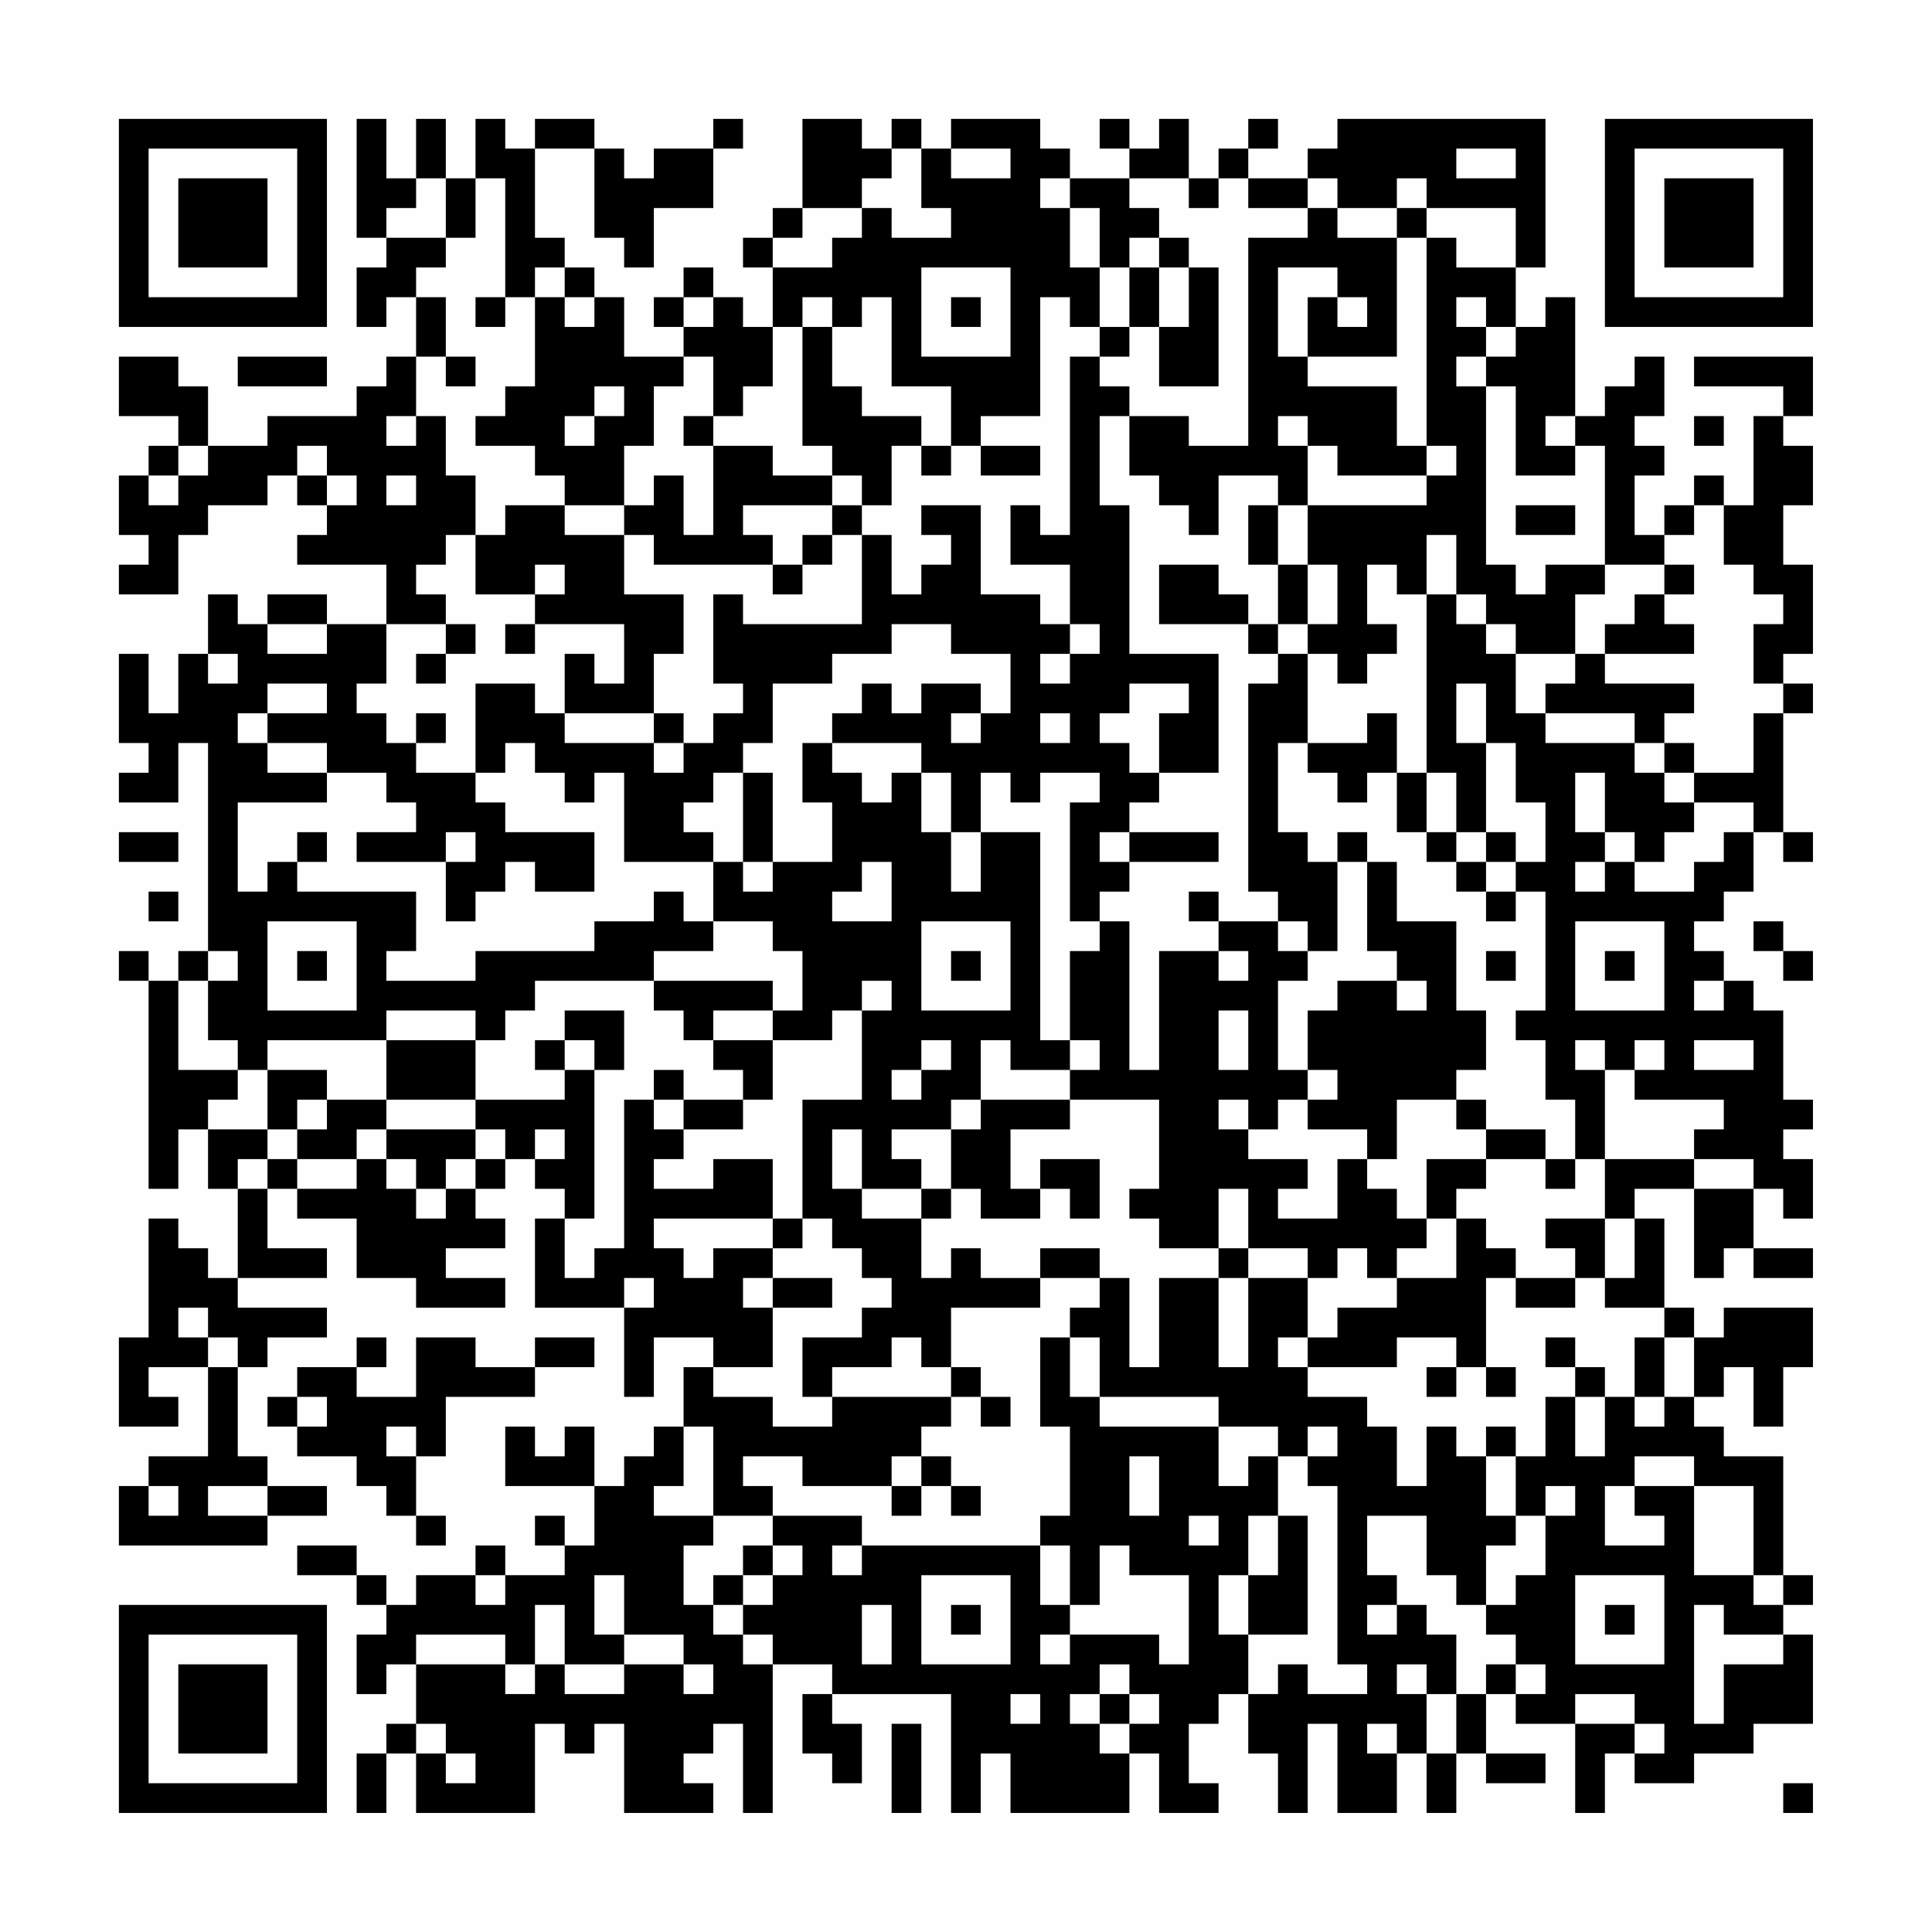 <?xml version="1.0" encoding="UTF-8"?>
<svg xmlns="http://www.w3.org/2000/svg" version="1.1" width="300" height="300" viewBox="0 0 300 300"><rect x="0" y="0" width="300" height="300" fill="#fefefe"/><g transform="scale(4.615)"><g transform="translate(4,4)"><path fill-rule="evenodd" d="M8 0L8 4L9 4L9 5L8 5L8 7L9 7L9 6L10 6L10 8L9 8L9 9L8 9L8 10L5 10L5 11L3 11L3 9L2 9L2 8L0 8L0 10L2 10L2 11L1 11L1 12L0 12L0 14L1 14L1 15L0 15L0 16L2 16L2 14L3 14L3 13L5 13L5 12L6 12L6 13L7 13L7 14L6 14L6 15L9 15L9 17L7 17L7 16L5 16L5 17L4 17L4 16L3 16L3 18L2 18L2 20L1 20L1 18L0 18L0 21L1 21L1 22L0 22L0 23L2 23L2 21L3 21L3 28L2 28L2 29L1 29L1 28L0 28L0 29L1 29L1 36L2 36L2 34L3 34L3 36L4 36L4 39L3 39L3 38L2 38L2 37L1 37L1 41L0 41L0 44L2 44L2 43L1 43L1 42L3 42L3 45L1 45L1 46L0 46L0 48L5 48L5 47L7 47L7 46L5 46L5 45L4 45L4 42L5 42L5 41L7 41L7 40L4 40L4 39L7 39L7 38L5 38L5 36L6 36L6 37L8 37L8 39L10 39L10 40L13 40L13 39L11 39L11 38L13 38L13 37L12 37L12 36L13 36L13 35L14 35L14 36L15 36L15 37L14 37L14 40L17 40L17 43L18 43L18 41L20 41L20 42L19 42L19 44L18 44L18 45L17 45L17 46L16 46L16 44L15 44L15 45L14 45L14 44L13 44L13 46L16 46L16 48L15 48L15 47L14 47L14 48L15 48L15 49L13 49L13 48L12 48L12 49L10 49L10 50L9 50L9 49L8 49L8 48L6 48L6 49L8 49L8 50L9 50L9 51L8 51L8 53L9 53L9 52L10 52L10 54L9 54L9 55L8 55L8 57L9 57L9 55L10 55L10 57L14 57L14 54L15 54L15 55L16 55L16 54L17 54L17 57L20 57L20 56L19 56L19 55L20 55L20 54L21 54L21 57L22 57L22 52L24 52L24 53L23 53L23 55L24 55L24 56L25 56L25 54L24 54L24 53L28 53L28 57L29 57L29 55L30 55L30 57L34 57L34 55L35 55L35 57L37 57L37 56L36 56L36 54L37 54L37 53L38 53L38 55L39 55L39 57L40 57L40 54L41 54L41 57L43 57L43 55L44 55L44 57L45 57L45 55L46 55L46 56L48 56L48 55L46 55L46 53L47 53L47 54L49 54L49 57L50 57L50 55L51 55L51 56L53 56L53 55L55 55L55 54L57 54L57 51L56 51L56 50L57 50L57 49L56 49L56 45L54 45L54 44L53 44L53 43L54 43L54 42L55 42L55 44L56 44L56 42L57 42L57 40L54 40L54 41L53 41L53 40L52 40L52 37L51 37L51 36L53 36L53 39L54 39L54 38L55 38L55 39L57 39L57 38L55 38L55 36L56 36L56 37L57 37L57 35L56 35L56 34L57 34L57 33L56 33L56 30L55 30L55 29L54 29L54 28L53 28L53 27L54 27L54 26L55 26L55 24L56 24L56 25L57 25L57 24L56 24L56 20L57 20L57 19L56 19L56 18L57 18L57 15L56 15L56 13L57 13L57 11L56 11L56 10L57 10L57 8L53 8L53 9L56 9L56 10L55 10L55 13L54 13L54 12L53 12L53 13L52 13L52 14L51 14L51 12L52 12L52 11L51 11L51 10L52 10L52 8L51 8L51 9L50 9L50 10L49 10L49 6L48 6L48 7L47 7L47 5L48 5L48 0L41 0L41 1L40 1L40 2L38 2L38 1L39 1L39 0L38 0L38 1L37 1L37 2L36 2L36 0L35 0L35 1L34 1L34 0L33 0L33 1L34 1L34 2L32 2L32 1L31 1L31 0L28 0L28 1L27 1L27 0L26 0L26 1L25 1L25 0L23 0L23 3L22 3L22 4L21 4L21 5L22 5L22 7L21 7L21 6L20 6L20 5L19 5L19 6L18 6L18 7L19 7L19 8L17 8L17 6L16 6L16 5L15 5L15 4L14 4L14 1L16 1L16 4L17 4L17 5L18 5L18 3L20 3L20 1L21 1L21 0L20 0L20 1L18 1L18 2L17 2L17 1L16 1L16 0L14 0L14 1L13 1L13 0L12 0L12 2L11 2L11 0L10 0L10 2L9 2L9 0ZM26 1L26 2L25 2L25 3L23 3L23 4L22 4L22 5L24 5L24 4L25 4L25 3L26 3L26 4L28 4L28 3L27 3L27 1ZM28 1L28 2L30 2L30 1ZM45 1L45 2L47 2L47 1ZM10 2L10 3L9 3L9 4L11 4L11 5L10 5L10 6L11 6L11 8L10 8L10 10L9 10L9 11L10 11L10 10L11 10L11 12L12 12L12 14L11 14L11 15L10 15L10 16L11 16L11 17L9 17L9 19L8 19L8 20L9 20L9 21L10 21L10 22L12 22L12 23L13 23L13 24L16 24L16 26L14 26L14 25L13 25L13 26L12 26L12 27L11 27L11 25L12 25L12 24L11 24L11 25L8 25L8 24L10 24L10 23L9 23L9 22L7 22L7 21L5 21L5 20L7 20L7 19L5 19L5 20L4 20L4 21L5 21L5 22L7 22L7 23L4 23L4 26L5 26L5 25L6 25L6 26L10 26L10 28L9 28L9 29L12 29L12 28L16 28L16 27L18 27L18 26L19 26L19 27L20 27L20 28L18 28L18 29L14 29L14 30L13 30L13 31L12 31L12 30L9 30L9 31L5 31L5 32L4 32L4 31L3 31L3 29L4 29L4 28L3 28L3 29L2 29L2 32L4 32L4 33L3 33L3 34L5 34L5 35L4 35L4 36L5 36L5 35L6 35L6 36L8 36L8 35L9 35L9 36L10 36L10 37L11 37L11 36L12 36L12 35L13 35L13 34L12 34L12 33L15 33L15 32L16 32L16 37L15 37L15 39L16 39L16 38L17 38L17 33L18 33L18 34L19 34L19 35L18 35L18 36L20 36L20 35L22 35L22 37L18 37L18 38L19 38L19 39L20 39L20 38L22 38L22 39L21 39L21 40L22 40L22 42L20 42L20 43L22 43L22 44L24 44L24 43L28 43L28 44L27 44L27 45L26 45L26 46L23 46L23 45L21 45L21 46L22 46L22 47L20 47L20 44L19 44L19 46L18 46L18 47L20 47L20 48L19 48L19 50L20 50L20 51L21 51L21 52L22 52L22 51L21 51L21 50L22 50L22 49L23 49L23 48L22 48L22 47L25 47L25 48L24 48L24 49L25 49L25 48L31 48L31 50L32 50L32 51L31 51L31 52L32 52L32 51L35 51L35 52L36 52L36 49L34 49L34 48L33 48L33 50L32 50L32 48L31 48L31 47L32 47L32 44L31 44L31 41L32 41L32 43L33 43L33 44L37 44L37 46L38 46L38 45L39 45L39 47L38 47L38 49L37 49L37 51L38 51L38 53L39 53L39 52L40 52L40 53L42 53L42 52L41 52L41 46L40 46L40 45L41 45L41 44L40 44L40 45L39 45L39 44L37 44L37 43L33 43L33 41L32 41L32 40L33 40L33 39L34 39L34 42L35 42L35 39L37 39L37 42L38 42L38 39L40 39L40 41L39 41L39 42L40 42L40 43L42 43L42 44L43 44L43 46L44 46L44 44L45 44L45 45L46 45L46 47L47 47L47 48L46 48L46 50L45 50L45 49L44 49L44 47L42 47L42 49L43 49L43 50L42 50L42 51L43 51L43 50L44 50L44 51L45 51L45 53L44 53L44 52L43 52L43 53L44 53L44 55L45 55L45 53L46 53L46 52L47 52L47 53L48 53L48 52L47 52L47 51L46 51L46 50L47 50L47 49L48 49L48 47L49 47L49 46L48 46L48 47L47 47L47 45L48 45L48 43L49 43L49 45L50 45L50 43L51 43L51 44L52 44L52 43L53 43L53 41L52 41L52 40L50 40L50 39L51 39L51 37L50 37L50 35L53 35L53 36L55 36L55 35L53 35L53 34L54 34L54 33L51 33L51 32L52 32L52 31L51 31L51 32L50 32L50 31L49 31L49 32L50 32L50 35L49 35L49 33L48 33L48 31L47 31L47 30L48 30L48 26L47 26L47 25L48 25L48 23L47 23L47 21L46 21L46 19L45 19L45 21L46 21L46 24L45 24L45 22L44 22L44 16L45 16L45 17L46 17L46 18L47 18L47 20L48 20L48 21L51 21L51 22L52 22L52 23L53 23L53 24L52 24L52 25L51 25L51 24L50 24L50 22L49 22L49 24L50 24L50 25L49 25L49 26L50 26L50 25L51 25L51 26L53 26L53 25L54 25L54 24L55 24L55 23L53 23L53 22L55 22L55 20L56 20L56 19L55 19L55 17L56 17L56 16L55 16L55 15L54 15L54 13L53 13L53 14L52 14L52 15L50 15L50 11L49 11L49 10L48 10L48 11L49 11L49 12L47 12L47 9L46 9L46 8L47 8L47 7L46 7L46 6L45 6L45 7L46 7L46 8L45 8L45 9L46 9L46 15L47 15L47 16L48 16L48 15L50 15L50 16L49 16L49 18L47 18L47 17L46 17L46 16L45 16L45 14L44 14L44 16L43 16L43 15L42 15L42 17L43 17L43 18L42 18L42 19L41 19L41 18L40 18L40 17L41 17L41 15L40 15L40 13L44 13L44 12L45 12L45 11L44 11L44 4L45 4L45 5L47 5L47 3L44 3L44 2L43 2L43 3L41 3L41 2L40 2L40 3L38 3L38 2L37 2L37 3L36 3L36 2L34 2L34 3L35 3L35 4L34 4L34 5L33 5L33 3L32 3L32 2L31 2L31 3L32 3L32 5L33 5L33 7L32 7L32 6L31 6L31 10L29 10L29 11L28 11L28 9L26 9L26 6L25 6L25 7L24 7L24 6L23 6L23 7L22 7L22 9L21 9L21 10L20 10L20 8L19 8L19 9L18 9L18 11L17 11L17 13L15 13L15 12L14 12L14 11L12 11L12 10L13 10L13 9L14 9L14 6L15 6L15 7L16 7L16 6L15 6L15 5L14 5L14 6L13 6L13 2L12 2L12 4L11 4L11 2ZM40 3L40 4L38 4L38 11L36 11L36 10L34 10L34 9L33 9L33 8L34 8L34 7L35 7L35 9L37 9L37 5L36 5L36 4L35 4L35 5L34 5L34 7L33 7L33 8L32 8L32 14L31 14L31 13L30 13L30 15L32 15L32 17L31 17L31 16L29 16L29 13L27 13L27 14L28 14L28 15L27 15L27 16L26 16L26 14L25 14L25 13L26 13L26 11L27 11L27 12L28 12L28 11L27 11L27 10L25 10L25 9L24 9L24 7L23 7L23 11L24 11L24 12L22 12L22 11L20 11L20 10L19 10L19 11L20 11L20 14L19 14L19 12L18 12L18 13L17 13L17 14L15 14L15 13L13 13L13 14L12 14L12 16L14 16L14 17L13 17L13 18L14 18L14 17L17 17L17 19L16 19L16 18L15 18L15 20L14 20L14 19L12 19L12 22L13 22L13 21L14 21L14 22L15 22L15 23L16 23L16 22L17 22L17 25L20 25L20 27L22 27L22 28L23 28L23 30L22 30L22 29L18 29L18 30L19 30L19 31L20 31L20 32L21 32L21 33L19 33L19 32L18 32L18 33L19 33L19 34L21 34L21 33L22 33L22 31L24 31L24 30L25 30L25 33L23 33L23 37L22 37L22 38L23 38L23 37L24 37L24 38L25 38L25 39L26 39L26 40L25 40L25 41L23 41L23 43L24 43L24 42L26 42L26 41L27 41L27 42L28 42L28 43L29 43L29 44L30 44L30 43L29 43L29 42L28 42L28 40L31 40L31 39L33 39L33 38L31 38L31 39L29 39L29 38L28 38L28 39L27 39L27 37L28 37L28 36L29 36L29 37L31 37L31 36L32 36L32 37L33 37L33 35L31 35L31 36L30 36L30 34L32 34L32 33L35 33L35 36L34 36L34 37L35 37L35 38L37 38L37 39L38 39L38 38L40 38L40 39L41 39L41 38L42 38L42 39L43 39L43 40L41 40L41 41L40 41L40 42L43 42L43 41L45 41L45 42L44 42L44 43L45 43L45 42L46 42L46 43L47 43L47 42L46 42L46 39L47 39L47 40L49 40L49 39L50 39L50 37L48 37L48 38L49 38L49 39L47 39L47 38L46 38L46 37L45 37L45 36L46 36L46 35L48 35L48 36L49 36L49 35L48 35L48 34L46 34L46 33L45 33L45 32L46 32L46 30L45 30L45 27L43 27L43 25L42 25L42 24L41 24L41 25L40 25L40 24L39 24L39 21L40 21L40 22L41 22L41 23L42 23L42 22L43 22L43 24L44 24L44 25L45 25L45 26L46 26L46 27L47 27L47 26L46 26L46 25L47 25L47 24L46 24L46 25L45 25L45 24L44 24L44 22L43 22L43 20L42 20L42 21L40 21L40 18L39 18L39 17L40 17L40 15L39 15L39 13L40 13L40 11L41 11L41 12L44 12L44 11L43 11L43 9L40 9L40 8L43 8L43 4L44 4L44 3L43 3L43 4L41 4L41 3ZM27 5L27 8L30 8L30 5ZM35 5L35 7L36 7L36 5ZM39 5L39 8L40 8L40 6L41 6L41 7L42 7L42 6L41 6L41 5ZM12 6L12 7L13 7L13 6ZM19 6L19 7L20 7L20 6ZM28 6L28 7L29 7L29 6ZM4 8L4 9L7 9L7 8ZM11 8L11 9L12 9L12 8ZM16 9L16 10L15 10L15 11L16 11L16 10L17 10L17 9ZM33 10L33 13L34 13L34 18L37 18L37 22L35 22L35 20L36 20L36 19L34 19L34 20L33 20L33 21L34 21L34 22L35 22L35 23L34 23L34 24L33 24L33 25L34 25L34 26L33 26L33 27L32 27L32 23L33 23L33 22L31 22L31 23L30 23L30 22L29 22L29 24L28 24L28 22L27 22L27 21L24 21L24 20L25 20L25 19L26 19L26 20L27 20L27 19L29 19L29 20L28 20L28 21L29 21L29 20L30 20L30 18L28 18L28 17L26 17L26 18L24 18L24 19L22 19L22 21L21 21L21 22L20 22L20 23L19 23L19 24L20 24L20 25L21 25L21 26L22 26L22 25L24 25L24 23L23 23L23 21L24 21L24 22L25 22L25 23L26 23L26 22L27 22L27 24L28 24L28 26L29 26L29 24L31 24L31 31L32 31L32 32L30 32L30 31L29 31L29 33L28 33L28 34L26 34L26 35L27 35L27 36L25 36L25 34L24 34L24 36L25 36L25 37L27 37L27 36L28 36L28 34L29 34L29 33L32 33L32 32L33 32L33 31L32 31L32 28L33 28L33 27L34 27L34 32L35 32L35 28L37 28L37 29L38 29L38 28L37 28L37 27L39 27L39 28L40 28L40 29L39 29L39 32L40 32L40 33L39 33L39 34L38 34L38 33L37 33L37 34L38 34L38 35L40 35L40 36L39 36L39 37L41 37L41 35L42 35L42 36L43 36L43 37L44 37L44 38L43 38L43 39L45 39L45 37L44 37L44 35L46 35L46 34L45 34L45 33L43 33L43 35L42 35L42 34L40 34L40 33L41 33L41 32L40 32L40 30L41 30L41 29L43 29L43 30L44 30L44 29L43 29L43 28L42 28L42 25L41 25L41 28L40 28L40 27L39 27L39 26L38 26L38 19L39 19L39 18L38 18L38 17L39 17L39 15L38 15L38 13L39 13L39 12L37 12L37 14L36 14L36 13L35 13L35 12L34 12L34 10ZM39 10L39 11L40 11L40 10ZM53 10L53 11L54 11L54 10ZM2 11L2 12L1 12L1 13L2 13L2 12L3 12L3 11ZM6 11L6 12L7 12L7 13L8 13L8 12L7 12L7 11ZM29 11L29 12L31 12L31 11ZM9 12L9 13L10 13L10 12ZM24 12L24 13L21 13L21 14L22 14L22 15L18 15L18 14L17 14L17 16L19 16L19 18L18 18L18 20L15 20L15 21L18 21L18 22L19 22L19 21L20 21L20 20L21 20L21 19L20 19L20 16L21 16L21 17L25 17L25 14L24 14L24 13L25 13L25 12ZM47 13L47 14L49 14L49 13ZM23 14L23 15L22 15L22 16L23 16L23 15L24 15L24 14ZM14 15L14 16L15 16L15 15ZM35 15L35 17L38 17L38 16L37 16L37 15ZM52 15L52 16L51 16L51 17L50 17L50 18L49 18L49 19L48 19L48 20L51 20L51 21L52 21L52 22L53 22L53 21L52 21L52 20L53 20L53 19L50 19L50 18L53 18L53 17L52 17L52 16L53 16L53 15ZM5 17L5 18L7 18L7 17ZM11 17L11 18L10 18L10 19L11 19L11 18L12 18L12 17ZM32 17L32 18L31 18L31 19L32 19L32 18L33 18L33 17ZM3 18L3 19L4 19L4 18ZM10 20L10 21L11 21L11 20ZM18 20L18 21L19 21L19 20ZM31 20L31 21L32 21L32 20ZM21 22L21 25L22 25L22 22ZM0 24L0 25L2 25L2 24ZM6 24L6 25L7 25L7 24ZM34 24L34 25L37 25L37 24ZM25 25L25 26L24 26L24 27L26 27L26 25ZM1 26L1 27L2 27L2 26ZM36 26L36 27L37 27L37 26ZM5 27L5 30L8 30L8 27ZM27 27L27 30L30 30L30 27ZM49 27L49 30L52 30L52 27ZM55 27L55 28L56 28L56 29L57 29L57 28L56 28L56 27ZM6 28L6 29L7 29L7 28ZM28 28L28 29L29 29L29 28ZM46 28L46 29L47 29L47 28ZM50 28L50 29L51 29L51 28ZM25 29L25 30L26 30L26 29ZM53 29L53 30L54 30L54 29ZM15 30L15 31L14 31L14 32L15 32L15 31L16 31L16 32L17 32L17 30ZM20 30L20 31L22 31L22 30ZM37 30L37 32L38 32L38 30ZM9 31L9 33L7 33L7 32L5 32L5 34L6 34L6 35L8 35L8 34L9 34L9 35L10 35L10 36L11 36L11 35L12 35L12 34L9 34L9 33L12 33L12 31ZM27 31L27 32L26 32L26 33L27 33L27 32L28 32L28 31ZM53 31L53 32L55 32L55 31ZM6 33L6 34L7 34L7 33ZM14 34L14 35L15 35L15 34ZM37 36L37 38L38 38L38 36ZM17 39L17 40L18 40L18 39ZM22 39L22 40L24 40L24 39ZM2 40L2 41L3 41L3 42L4 42L4 41L3 41L3 40ZM8 41L8 42L6 42L6 43L5 43L5 44L6 44L6 45L8 45L8 46L9 46L9 47L10 47L10 48L11 48L11 47L10 47L10 45L11 45L11 43L14 43L14 42L16 42L16 41L14 41L14 42L12 42L12 41L10 41L10 43L8 43L8 42L9 42L9 41ZM48 41L48 42L49 42L49 43L50 43L50 42L49 42L49 41ZM51 41L51 43L52 43L52 41ZM6 43L6 44L7 44L7 43ZM9 44L9 45L10 45L10 44ZM46 44L46 45L47 45L47 44ZM27 45L27 46L26 46L26 47L27 47L27 46L28 46L28 47L29 47L29 46L28 46L28 45ZM34 45L34 47L35 47L35 45ZM51 45L51 46L50 46L50 48L52 48L52 47L51 47L51 46L53 46L53 49L55 49L55 50L56 50L56 49L55 49L55 46L53 46L53 45ZM1 46L1 47L2 47L2 46ZM3 46L3 47L5 47L5 46ZM36 47L36 48L37 48L37 47ZM39 47L39 49L38 49L38 51L40 51L40 47ZM21 48L21 49L20 49L20 50L21 50L21 49L22 49L22 48ZM12 49L12 50L13 50L13 49ZM16 49L16 51L17 51L17 52L15 52L15 50L14 50L14 52L13 52L13 51L10 51L10 52L13 52L13 53L14 53L14 52L15 52L15 53L17 53L17 52L19 52L19 53L20 53L20 52L19 52L19 51L17 51L17 49ZM27 49L27 52L30 52L30 49ZM49 49L49 52L52 52L52 49ZM25 50L25 52L26 52L26 50ZM28 50L28 51L29 51L29 50ZM50 50L50 51L51 51L51 50ZM53 50L53 54L54 54L54 52L56 52L56 51L54 51L54 50ZM33 52L33 53L32 53L32 54L33 54L33 55L34 55L34 54L35 54L35 53L34 53L34 52ZM30 53L30 54L31 54L31 53ZM33 53L33 54L34 54L34 53ZM49 53L49 54L51 54L51 55L52 55L52 54L51 54L51 53ZM10 54L10 55L11 55L11 56L12 56L12 55L11 55L11 54ZM26 54L26 57L27 57L27 54ZM42 54L42 55L43 55L43 54ZM56 56L56 57L57 57L57 56ZM0 0L0 7L7 7L7 0ZM1 1L1 6L6 6L6 1ZM2 2L2 5L5 5L5 2ZM50 0L50 7L57 7L57 0ZM51 1L51 6L56 6L56 1ZM52 2L52 5L55 5L55 2ZM0 50L0 57L7 57L7 50ZM1 51L1 56L6 56L6 51ZM2 52L2 55L5 55L5 52Z" fill="#000000"/></g></g></svg>

